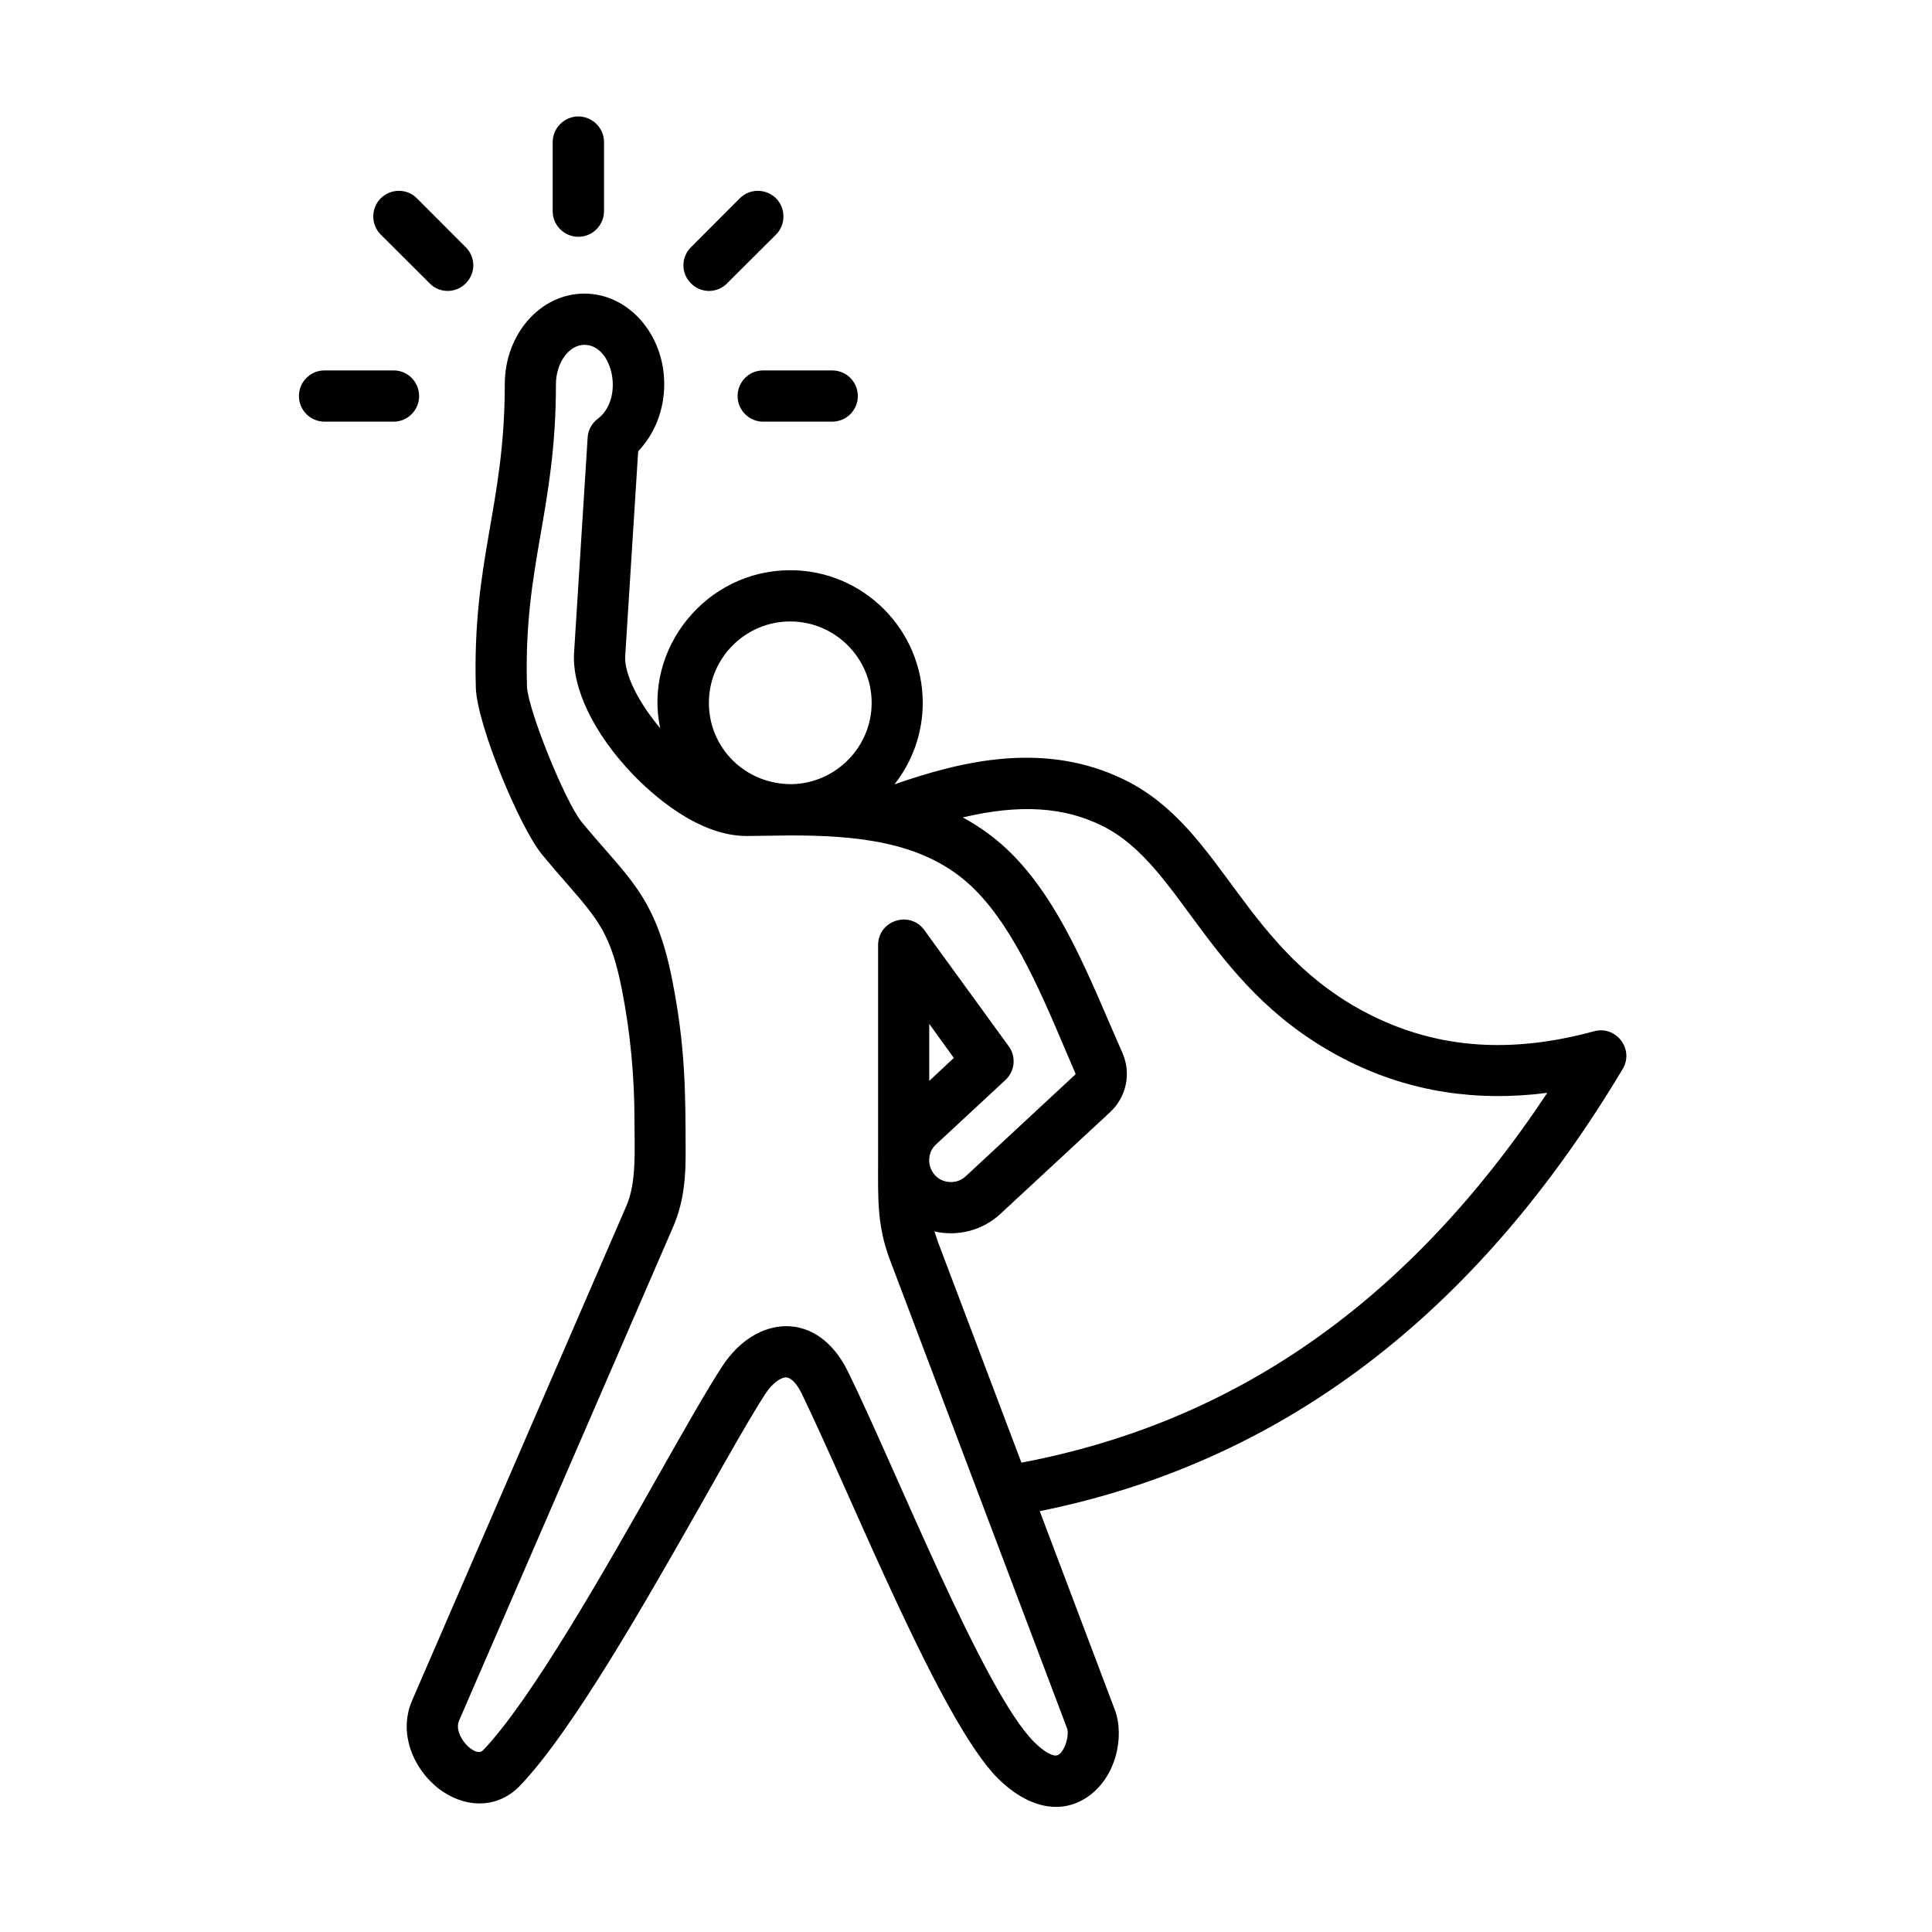 <svg xmlns="http://www.w3.org/2000/svg" xmlns:xlink="http://www.w3.org/1999/xlink" width="3000" zoomAndPan="magnify" viewBox="0 0 2250 2250" height="3000" preserveAspectRatio="xMidYMid meet" version="1.0"><path fill="#000000" d="M 1801.984 1272.73 C 1719.551 1283.367 1642.648 1271.344 1572.52 1236.816 C 1406.848 1155.367 1379.32 1009.086 1283.773 961.805 C 1238.77 939.586 1187.719 936.309 1121.16 951.973 C 1136.961 960.496 1152.035 970.766 1166.383 983.223 C 1234.109 1042.742 1269.938 1142.547 1307.152 1226.105 C 1317.711 1250.293 1311.883 1277.539 1292.512 1295.531 L 1165.145 1413.621 C 1143.734 1433.438 1114.898 1440.211 1088.242 1434.094 C 1089.48 1437.953 1090.719 1441.742 1092.031 1445.531 L 1189.539 1703.418 C 1440.562 1655.773 1641.336 1514.445 1801.984 1272.73 Z M 1110.82 1232.078 L 1082.199 1258.816 L 1082.199 1192.375 Z M 1242.555 2012.449 C 1245.543 2020.316 1240.734 2038.383 1232.727 2043.555 C 1227.699 2046.832 1216.633 2041.004 1204.324 2028.691 C 1145.773 1970.484 1042.512 1709.32 987.457 1597.203 C 951.844 1524.719 880.262 1531.055 841.152 1591.156 C 823.312 1618.477 797.68 1663.641 768.039 1716.02 C 704.973 1827.48 618.531 1980.102 562.457 2038.453 C 553.648 2047.852 527.285 2021.191 534.566 2003.996 L 784.133 1428.336 C 797.168 1397.812 798.48 1368.453 798.48 1343.395 C 798.48 1268.141 797.824 1217.289 782.895 1141.383 C 763.305 1041.723 730.461 1021.906 677.301 957.145 C 658.004 933.395 614.527 825.723 613.727 799.277 C 609.504 657.441 647.445 595.371 647.445 447.414 C 647.445 422.57 662.52 401.59 680.578 401.59 C 713.93 401.59 727.113 464.387 696.164 487.699 C 689.172 492.945 684.875 500.957 684.363 509.629 L 668.562 760.156 C 666.012 801.535 691.648 854.57 737.16 901.996 C 757.988 923.633 812.023 973.609 869.555 973.609 L 920.387 972.953 C 995.32 972.953 1071.93 979.508 1126.695 1027.953 C 1176.434 1071.809 1210.148 1150.777 1239.789 1220.57 C 1244.086 1230.477 1248.309 1240.312 1252.316 1249.855 C 1252.824 1250.801 1252.605 1251.168 1251.805 1251.82 L 1124.656 1369.91 C 1119.629 1374.5 1113.367 1376.832 1106.594 1376.613 C 1083.293 1375.668 1074.117 1347.547 1090.211 1332.684 L 1170.898 1257.797 C 1181.969 1247.523 1183.715 1230.621 1174.684 1218.383 L 1076.445 1083.176 C 1059.625 1059.934 1022.629 1071.809 1022.629 1100.73 L 1022.629 1350.969 C 1022.629 1394.898 1021.102 1426.297 1036.176 1466.582 Z M 825.57 818.512 C 825.57 871.473 868.461 913.871 922.645 913.215 C 973.621 911.902 1015.129 869.941 1015.129 818.512 C 1015.129 766.277 972.383 723.734 920.312 723.734 C 868.098 723.734 825.57 766.277 825.57 818.512 Z M 1889.664 1245.121 C 1729.527 1513.062 1509.965 1699.559 1210.879 1759.875 L 1298.34 1991.32 C 1310.137 2022.719 1299.578 2071.309 1265.133 2093.602 C 1234.91 2113.418 1196.824 2105.551 1162.086 2071.02 C 1095.746 2004.871 994.445 1748.805 933.93 1623.5 C 928.395 1611.848 921.332 1604.414 915.797 1604.125 C 910.262 1603.758 900.215 1609.734 891.184 1623.5 C 874.359 1649.438 849.238 1693.875 820.109 1745.453 C 751.727 1866.02 666.523 2016.09 605.426 2079.762 C 581.828 2104.383 546.875 2107.078 515.996 2086.68 C 485.047 2066.066 461.961 2021.773 480.023 1980.176 L 729.371 1404.66 C 741.605 1376.688 738.91 1338.441 738.91 1305.656 C 738.91 1253.715 734.102 1202.285 724.344 1152.891 C 711.746 1088.566 696.965 1071.59 661.5 1030.504 C 652.469 1020.379 642.418 1008.723 631.059 994.953 C 604.988 963.043 555.469 843.715 554.156 801.027 C 549.859 651.465 587.875 589.398 587.875 447.414 C 587.875 389.207 629.309 341.926 680.578 341.926 C 731.848 341.926 773.574 389.207 773.574 447.414 C 773.574 477.5 762.285 505.691 743.207 525.508 L 728.133 763.875 C 726.82 784.562 743.207 817.637 768.84 848.016 C 749.324 755.715 821.93 664.07 920.387 664.07 C 1005.297 664.07 1074.625 733.348 1074.625 818.512 C 1074.625 854.281 1062.32 887.207 1041.711 913.434 C 1119.047 886.551 1216.484 862.148 1310.137 908.406 C 1426.07 965.594 1447.336 1108.891 1598.664 1183.27 C 1676.074 1221.371 1760.477 1227.199 1856.531 1200.973 C 1881.801 1194.051 1903.719 1221.809 1889.664 1245.121 Z M 488.105 461.254 C 488.105 444.719 474.777 431.387 458.465 431.387 L 377.996 431.387 C 361.395 431.387 348.141 444.719 348.141 461.254 C 348.141 477.645 361.395 491.051 377.996 491.051 L 458.465 491.051 C 474.777 491.051 488.105 477.645 488.105 461.254 Z M 500.414 330.051 C 511.992 341.781 530.707 341.707 542.359 330.051 C 554.156 318.395 554.156 299.527 542.359 287.871 L 485.559 230.977 C 474.051 219.32 455.191 219.32 443.391 230.977 C 431.812 242.633 431.812 261.574 443.391 273.156 Z M 673.586 275.777 C 689.898 275.777 703.445 262.449 703.445 245.91 L 703.445 165.484 C 703.445 149.02 689.898 135.617 673.586 135.617 C 657.203 135.617 643.656 149.02 643.656 165.484 L 643.656 245.91 C 643.656 262.449 657.203 275.777 673.586 275.777 Z M 858.996 461.254 C 858.996 477.645 872.32 491.051 888.707 491.051 L 969.105 491.051 C 985.707 491.051 999.035 477.645 999.035 461.254 C 999.035 444.719 985.707 431.387 969.105 431.387 L 888.707 431.387 C 872.32 431.387 858.996 444.719 858.996 461.254 Z M 804.742 330.051 C 792.945 318.395 792.945 299.527 804.742 287.871 L 861.543 230.977 C 873.125 219.32 891.984 219.32 903.781 230.977 C 915.289 242.633 915.289 261.574 903.781 273.156 L 846.688 330.051 C 834.965 341.855 816.176 341.637 804.742 330.051 Z M 804.742 330.051 " fill-opacity="1" fill-rule="evenodd"/></svg>